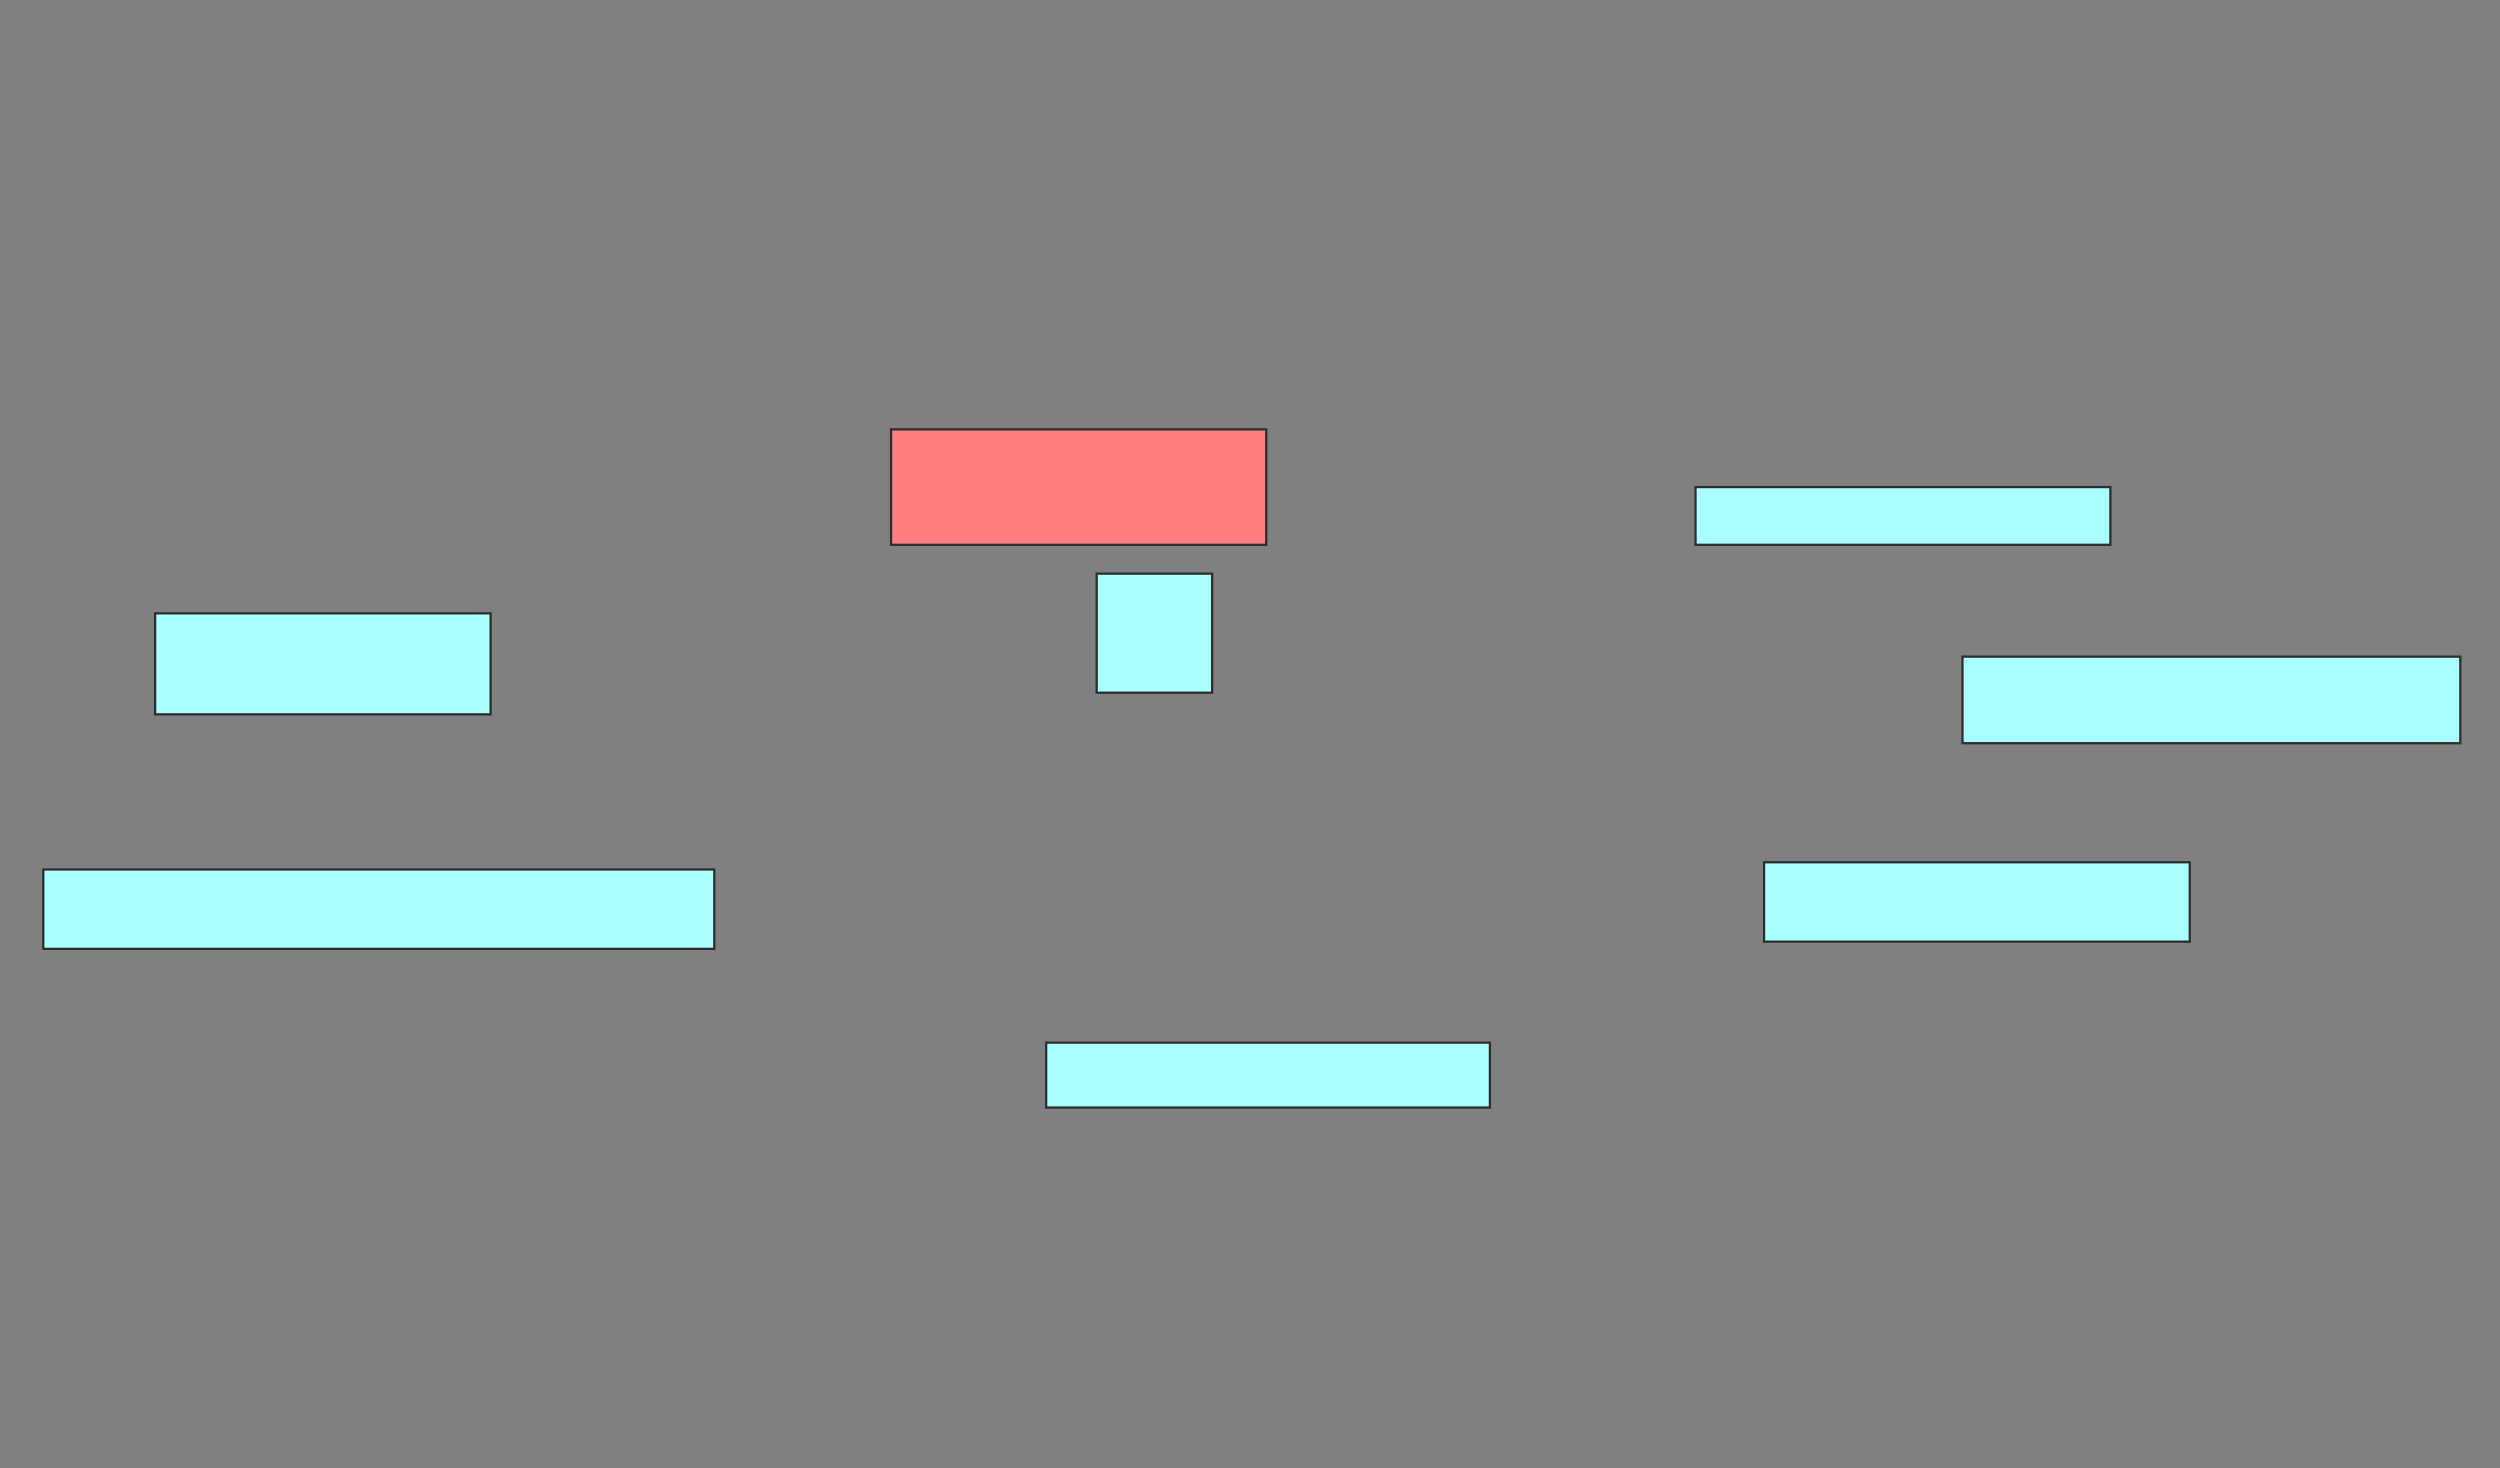 <svg xmlns="http://www.w3.org/2000/svg" width="1100" height="646">
 <rect width="100%" height="100%" fill="#808080" stroke="none"/>
 <!-- Created with Image Occlusion Enhanced -->
 <g>
  <title>Labels</title>
 </g>
 <g>
  <title>Masks</title>
  <rect id="4a6b6b2894bb47aca60dbdea0449f0bc-ao-1" height="50.794" width="165.079" y="188.921" x="392.063" stroke="#2D2D2D" fill="#FF7E7E" class="qshape"/>
  <rect id="4a6b6b2894bb47aca60dbdea0449f0bc-ao-2" height="25.397" width="182.54" y="214.317" x="746.032" stroke="#2D2D2D" fill="#aaffff"/>
  <rect id="4a6b6b2894bb47aca60dbdea0449f0bc-ao-3" height="38.095" width="219.048" y="288.921" x="863.492" stroke="#2D2D2D" fill="#aaffff"/>
  <rect id="4a6b6b2894bb47aca60dbdea0449f0bc-ao-4" height="34.921" width="187.302" y="379.397" x="776.19" stroke="#2D2D2D" fill="#aaffff"/>
  <rect id="4a6b6b2894bb47aca60dbdea0449f0bc-ao-5" height="28.571" width="195.238" y="458.762" x="460.317" stroke="#2D2D2D" fill="#aaffff"/>
  <rect id="4a6b6b2894bb47aca60dbdea0449f0bc-ao-6" height="34.921" width="295.238" y="382.571" x="19.048" stroke="#2D2D2D" fill="#aaffff"/>
  <rect id="4a6b6b2894bb47aca60dbdea0449f0bc-ao-7" height="44.444" width="147.619" y="269.873" x="68.254" stroke="#2D2D2D" fill="#aaffff"/>
  <rect id="4a6b6b2894bb47aca60dbdea0449f0bc-ao-8" height="52.381" width="50.794" y="252.413" x="482.54" stroke="#2D2D2D" fill="#aaffff"/>
 </g>
</svg>